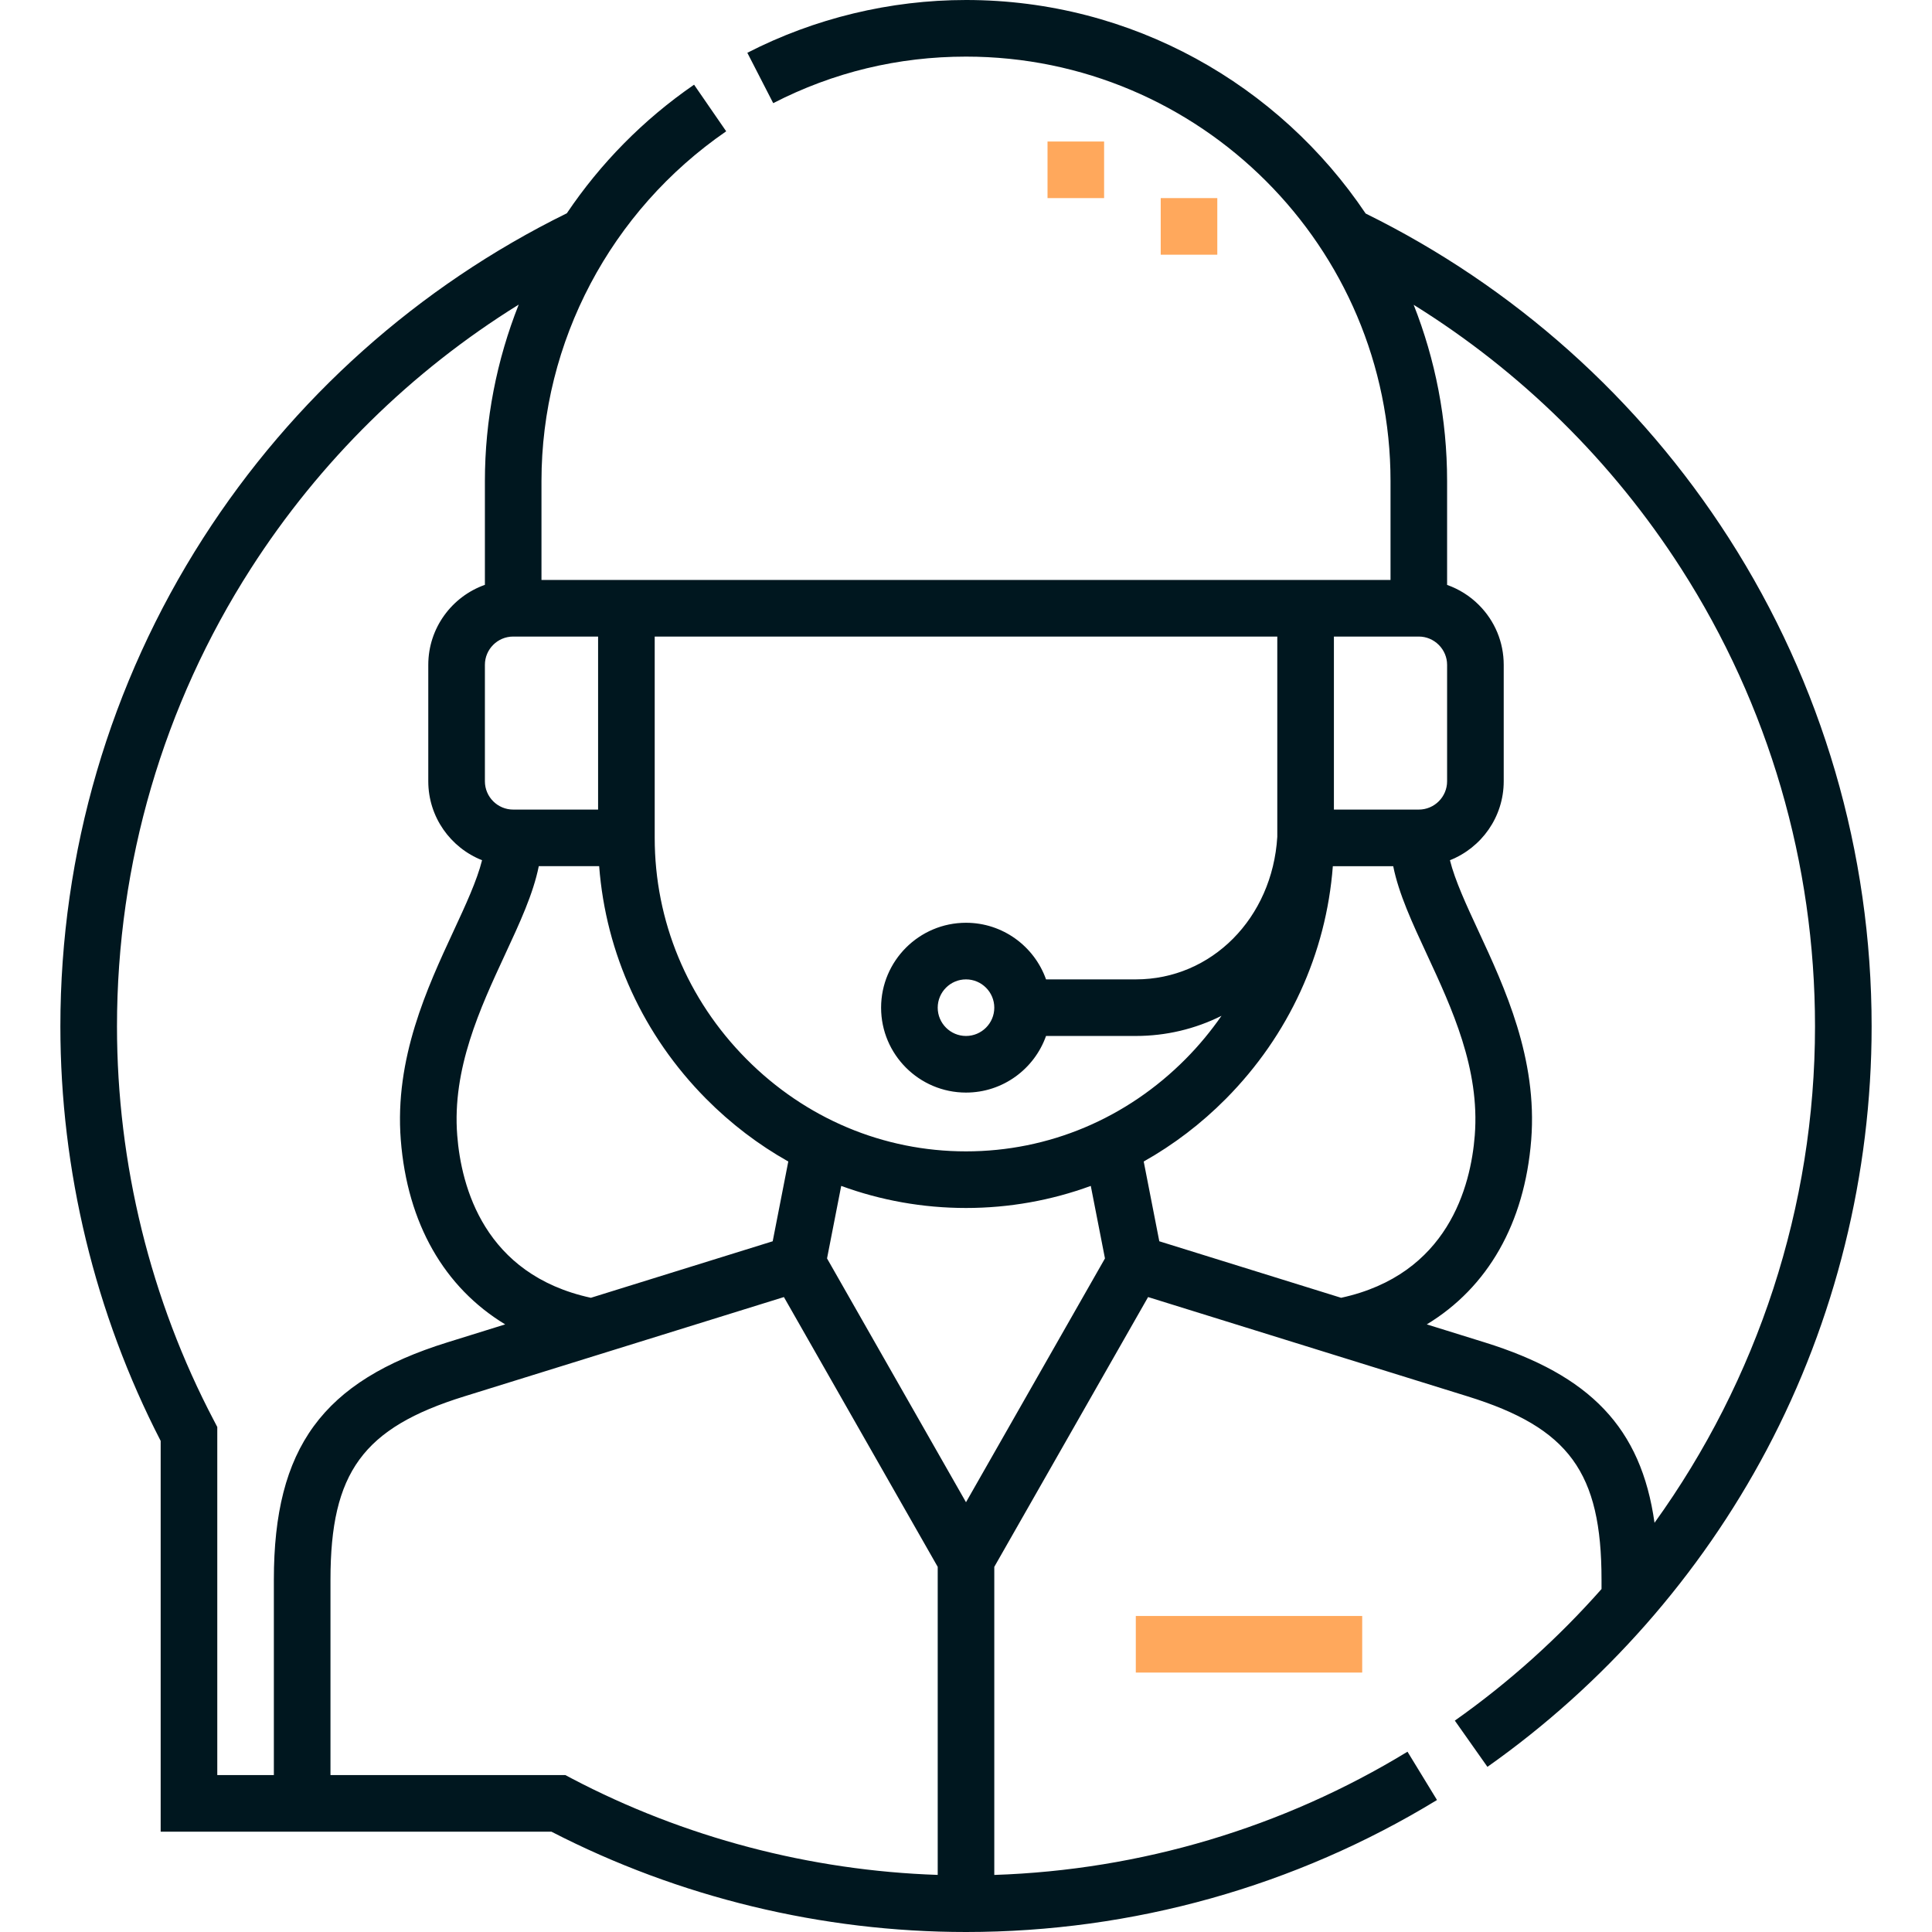 <svg width="56" height="56" viewBox="0 0 56 56" fill="none" xmlns="http://www.w3.org/2000/svg">
<g id="Layer_1">
<g id="Group">
<path id="Vector" d="M30.363 4.102H32.003V5.742H30.363V4.102Z" fill="#FFA85C"/>
<path id="Vector_2" d="M33.644 5.742H35.284V7.383H33.644V5.742Z" fill="#FFA85C"/>
<path id="Vector_3" d="M50.11 15.595C47.517 11.552 43.88 8.305 39.584 6.189C37.078 2.459 32.821 0 28 0C25.803 0 23.611 0.529 21.662 1.53L22.412 2.99C24.154 2.094 26.035 1.641 28 1.641C34.785 1.641 40.305 7.16 40.305 13.945V16.811H15.695V13.945C15.695 9.905 17.697 6.115 21.049 3.806L20.118 2.455C18.643 3.47 17.4 4.741 16.43 6.182C12.127 8.298 8.486 11.548 5.89 15.595C3.182 19.817 1.75 24.711 1.75 29.75C1.75 33.925 2.755 38.075 4.657 41.765V53.093H15.985C19.676 54.995 23.825 56 28 56C32.829 56 37.55 54.677 41.652 52.174L40.797 50.774C37.185 52.977 33.06 54.205 28.82 54.346V45.416L33.278 37.596L42.542 40.475C45.479 41.387 46.421 42.678 46.421 45.789V46.059C45.168 47.476 43.746 48.76 42.169 49.873L43.114 51.213C46.482 48.837 49.281 45.661 51.207 42.027C53.198 38.272 54.25 34.027 54.25 29.75C54.25 24.711 52.818 19.817 50.11 15.595ZM23.972 36.476L24.383 34.374C25.529 34.794 26.749 35.014 28 35.014C29.251 35.014 30.471 34.794 31.617 34.374L32.028 36.476L28 43.543L23.972 36.476ZM33.151 33.667C34.013 33.182 34.815 32.573 35.535 31.847C37.357 30.008 38.44 27.64 38.633 25.107H40.383C40.544 25.908 40.932 26.744 41.364 27.674C42.083 29.224 42.899 30.981 42.747 32.911C42.631 34.393 41.968 36.945 38.873 37.617L33.603 35.979L33.151 33.667ZM38.664 18.451H41.125C41.342 18.451 41.548 18.537 41.704 18.693C41.859 18.849 41.945 19.054 41.945 19.271L41.945 22.645C41.945 23.098 41.577 23.466 41.125 23.466H38.664V18.451ZM18.977 18.451H37.023V24.256C36.879 26.613 35.119 28.388 32.922 28.388H30.32C29.981 27.433 29.07 26.747 28 26.747C26.643 26.747 25.539 27.851 25.539 29.208C25.539 30.565 26.643 31.669 28 31.669C29.07 31.669 29.981 30.983 30.32 30.028H32.922C33.797 30.028 34.642 29.826 35.406 29.444C35.1 29.884 34.755 30.303 34.369 30.692C32.656 32.421 30.394 33.373 28 33.373C25.606 33.373 23.344 32.421 21.631 30.692C19.919 28.965 18.977 26.69 18.977 24.286L18.977 18.451ZM28.82 29.208C28.82 29.66 28.452 30.028 28 30.028C27.548 30.028 27.18 29.66 27.18 29.208C27.18 28.756 27.548 28.388 28 28.388C28.452 28.388 28.82 28.756 28.82 29.208ZM20.465 31.847C21.185 32.573 21.987 33.182 22.849 33.667L22.397 35.979L17.127 37.617C14.032 36.945 13.369 34.393 13.253 32.911C13.101 30.981 13.917 29.224 14.636 27.674C15.068 26.744 15.456 25.908 15.617 25.106H17.367C17.56 27.64 18.643 30.008 20.465 31.847ZM17.336 23.466H14.875C14.423 23.466 14.055 23.098 14.055 22.645L14.055 19.271C14.055 18.819 14.423 18.451 14.875 18.451H17.336V23.466ZM6.204 41.182C4.363 37.682 3.391 33.729 3.391 29.75C3.391 25.026 4.732 20.438 7.271 16.481C9.267 13.37 11.921 10.761 15.035 8.829C14.397 10.437 14.055 12.17 14.055 13.945V16.952C13.1 17.29 12.414 18.202 12.414 19.271L12.414 22.645C12.414 23.684 13.061 24.573 13.973 24.934C13.824 25.527 13.493 26.24 13.148 26.983C12.383 28.631 11.432 30.68 11.617 33.04C11.807 35.464 12.879 37.319 14.643 38.388L12.971 38.908C9.349 40.033 7.938 41.963 7.938 45.789L7.938 51.452H6.298V41.362L6.204 41.182ZM16.388 51.452H9.579L9.579 45.789C9.579 42.679 10.521 41.387 13.457 40.475L22.722 37.596L27.18 45.416V54.345C23.48 54.221 19.828 53.26 16.567 51.547L16.388 51.452ZM47.957 44.139C47.57 41.383 46.089 39.859 43.029 38.908L41.356 38.388C43.121 37.319 44.192 35.463 44.383 33.04C44.568 30.68 43.616 28.63 42.852 26.983C42.507 26.24 42.176 25.527 42.027 24.934C42.939 24.573 43.586 23.684 43.586 22.645L43.586 19.271C43.586 18.616 43.33 17.998 42.864 17.533C42.6 17.269 42.286 17.075 41.945 16.954V13.945C41.945 12.142 41.601 10.418 40.976 8.835C44.085 10.767 46.736 13.373 48.729 16.48C51.268 20.438 52.609 25.026 52.609 29.75C52.609 34.974 50.94 39.998 47.957 44.139Z" fill="#00171F"/>
<path id="Vector_4" d="M32.922 46.84H39.484V48.48H32.922V46.84Z" fill="#FFA85C"/>
</g>
</g>
</svg>

